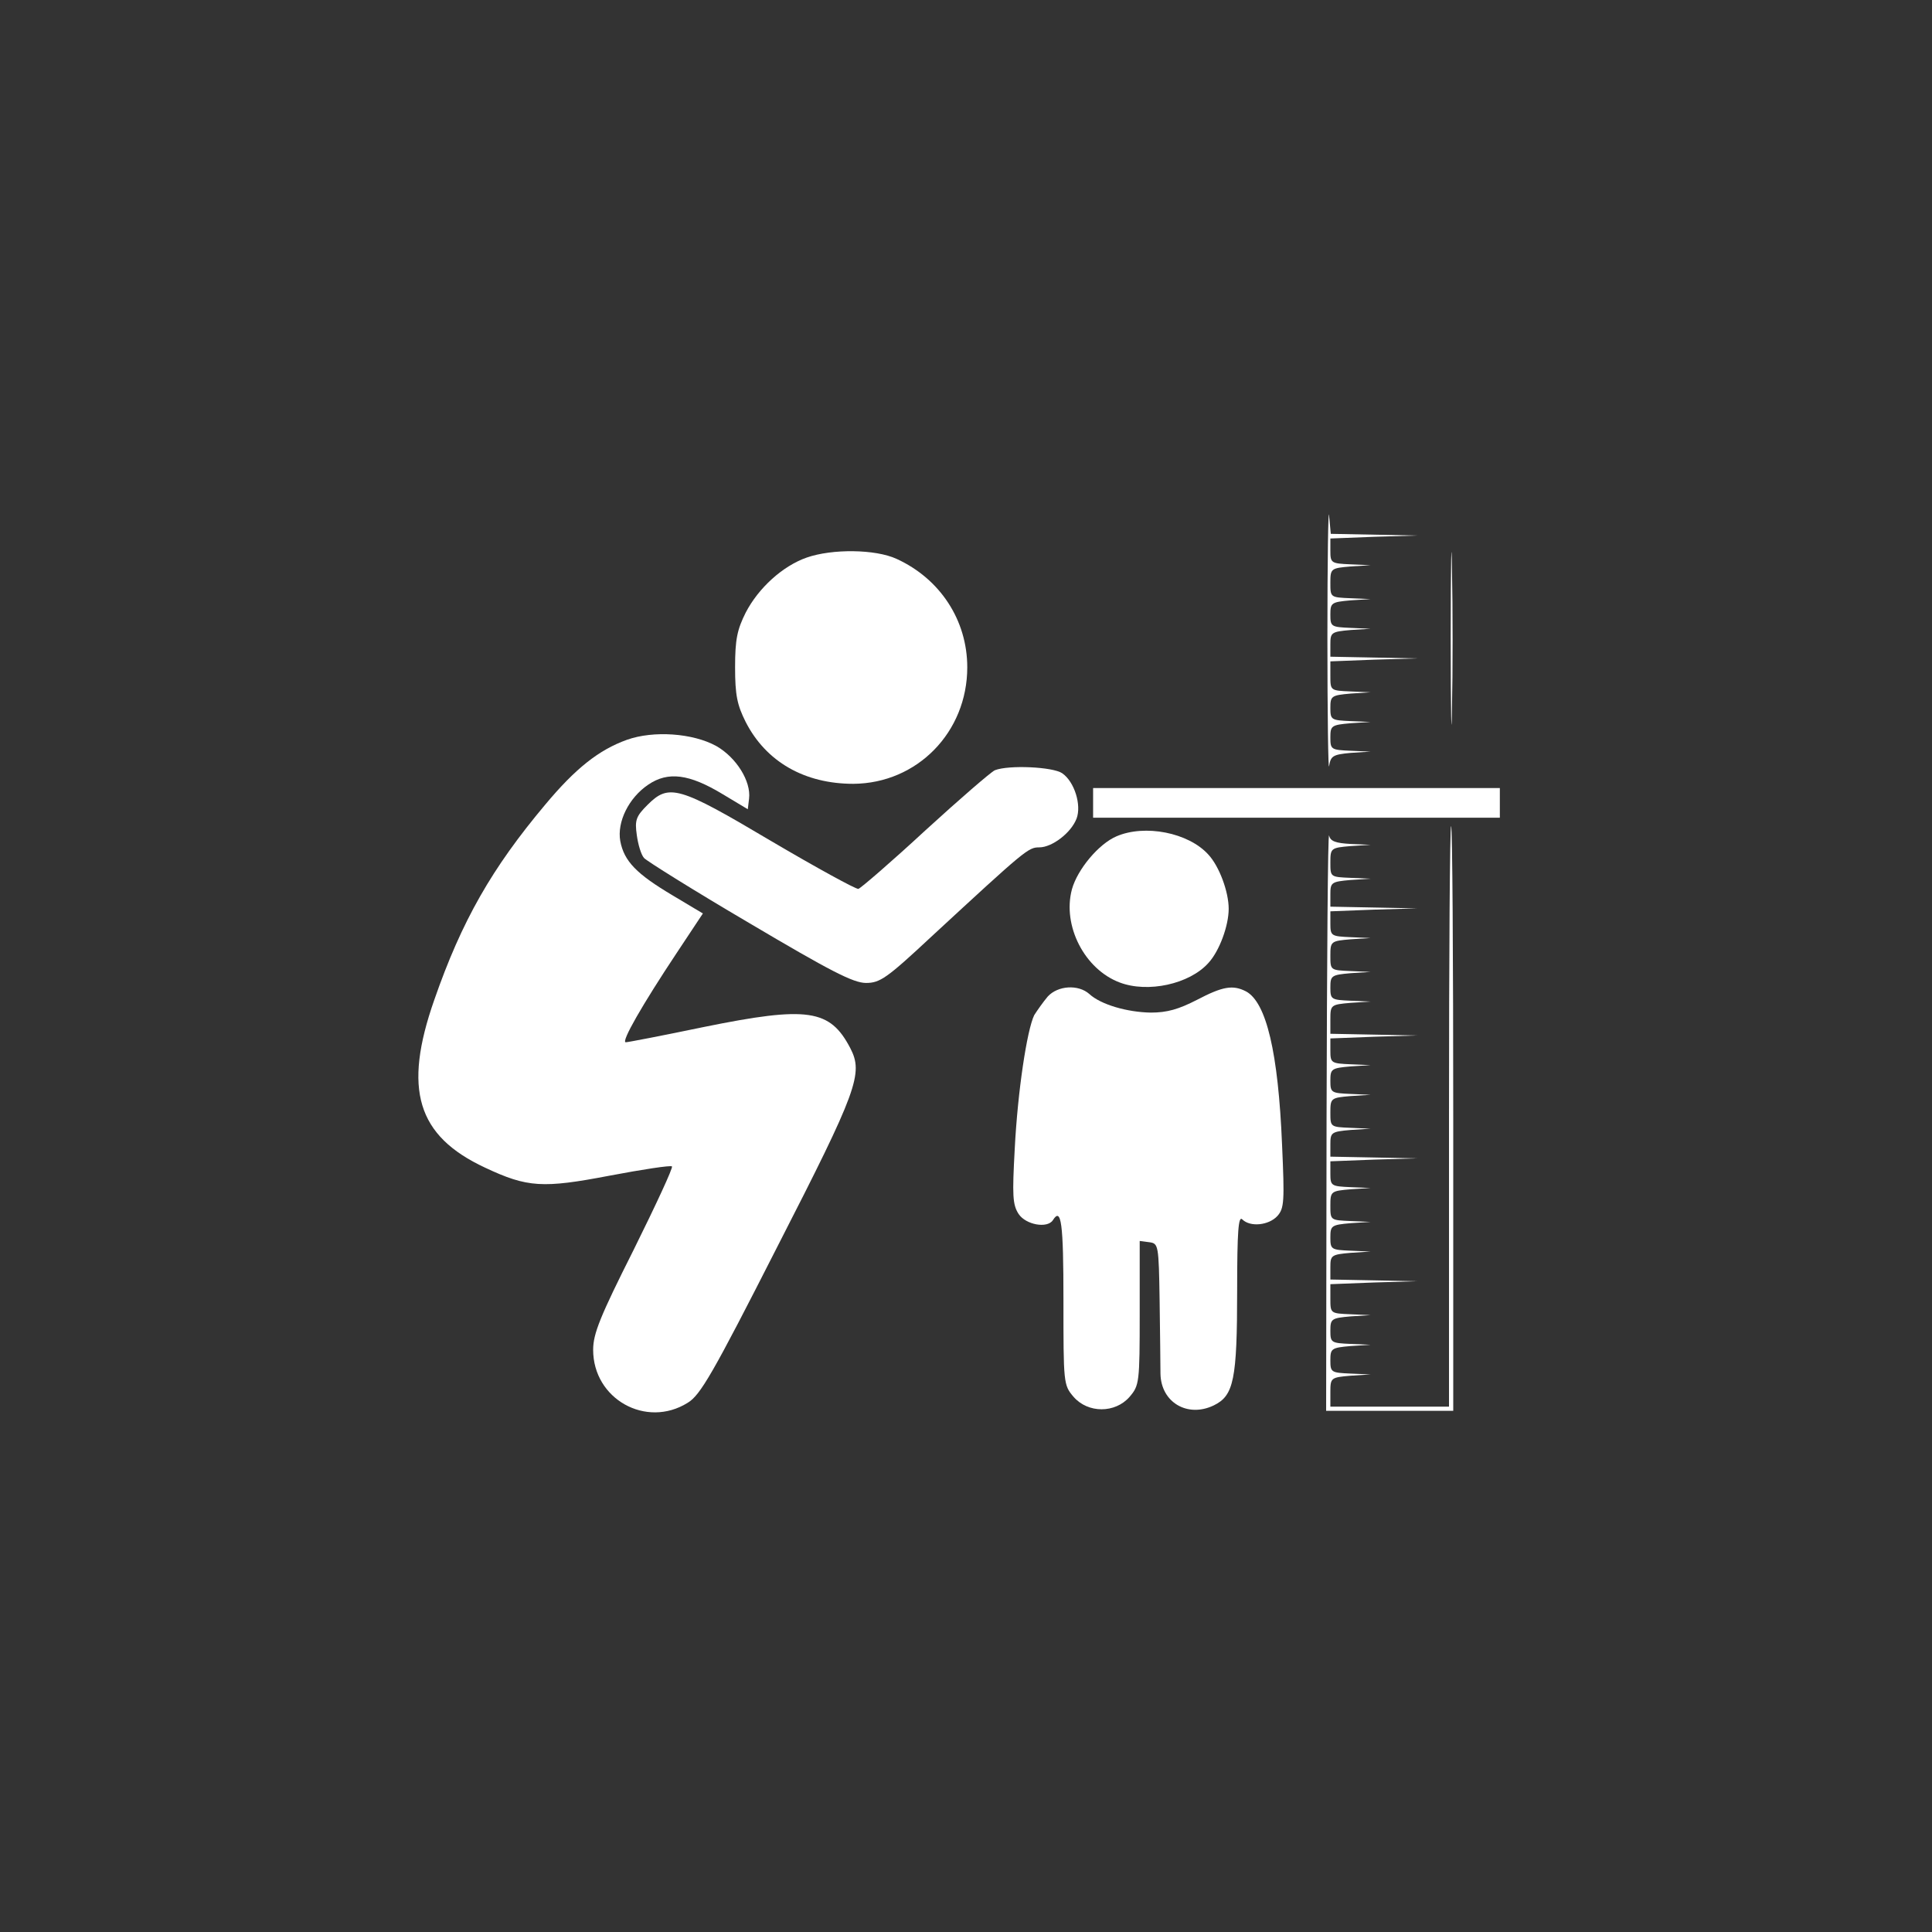 <?xml version="1.0" encoding="UTF-8" standalone="no"?>
<!DOCTYPE svg PUBLIC "-//W3C//DTD SVG 1.1//EN" "http://www.w3.org/Graphics/SVG/1.1/DTD/svg11.dtd">
<svg width="456" height="456" viewBox="0 0 456 456" version="1.1" xmlns="http://www.w3.org/2000/svg"
     xmlns:xlink="http://www.w3.org/1999/xlink" xml:space="preserve" xmlns:serif="http://www.serif.com/"
     style="fill-rule:evenodd;clip-rule:evenodd;stroke-linejoin:round;stroke-miterlimit:2;">
<rect x="0" y="0" width="456" height="456" fill="#333333" stroke="none"/>
<g transform="translate(0,456) scale(0.1,-0.1)"
   fill="#FFFFFF" stroke="none">
<path d="M3133 3055 c0 -181 2 -318 4 -303 4 24 9 27 51 31 l47 3 -47 2 c-46
2 -48 3 -48 31 0 28 2 30 48 34 l47 3 -47 2 c-46 2 -48 3 -48 31 0 28 2 30 48
34 l47 3 -47 2 c-48 2 -48 2 -48 37 l0 34 103 4 102 3 -102 2 -103 2 0 29 c0
28 2 30 48 34 l47 3 -47 2 c-46 2 -48 3 -48 31 0 28 2 30 48 34 l47 3 -47 2
c-48 2 -48 2 -48 36 0 34 1 35 48 39 l47 3 -47 2 c-46 2 -48 3 -48 32 l0 29
103 4 102 3 -102 2 -102 2 -4 43 c-2 23 -4 -106 -4 -288z"/>
    <path d="M3424 3055 c0 -181 2 -257 3 -168 2 89 2 237 0 330 -1 92 -3 20 -3
-162z"/>
    <path d="M1904 3244 c-57 -20 -114 -72 -144 -130 -20 -40 -25 -63 -25 -129 0
-66 5 -89 25 -129 48 -94 139 -146 254 -146 151 1 269 122 269 275 0 111 -64
209 -167 256 -50 23 -152 24 -212 3z"/>
    <path d="M1480 2814 c-67 -24 -122 -68 -193 -153 -126 -150 -197 -274 -262
-461 -74 -211 -41 -321 120 -396 100 -47 136 -49 293 -19 79 15 145 25 148 22
3 -3 -38 -91 -90 -196 -80 -159 -96 -199 -96 -237 0 -116 125 -186 223 -125
30 18 59 68 212 369 189 369 203 408 172 468 -48 92 -100 100 -346 50 -96 -20
-179 -36 -184 -36 -12 0 40 90 119 209 l63 95 -72 43 c-84 50 -114 80 -123
128 -8 45 20 102 66 133 47 32 97 25 175 -22 l60 -36 3 25 c5 41 -30 97 -77
124 -56 31 -149 37 -211 15z"/>
    <path d="M2348 2742 c-9 -4 -83 -68 -164 -142 -80 -74 -152 -136 -158 -138 -6
-1 -99 50 -206 113 -219 130 -241 136 -292 85 -27 -27 -30 -36 -25 -71 3 -22
10 -46 17 -54 6 -7 118 -77 249 -154 191 -113 245 -141 275 -141 33 0 49 11
154 109 223 206 229 211 255 211 30 0 75 34 88 68 12 32 -5 87 -34 107 -22 15
-126 20 -159 7z"/>
    <path d="M2580 2665 l0 -35 480 0 480 0 0 35 0 35 -480 0 -480 0 0 -35z"/>
    <path d="M3420 1925 l0 -685 -140 0 -140 0 0 34 c0 34 1 35 48 39 l47 3 -47 2
c-46 2 -48 3 -48 31 0 28 2 30 48 34 l47 3 -47 2 c-46 2 -48 3 -48 31 0 28 2
30 48 34 l47 3 -47 2 c-48 2 -48 2 -48 37 l0 34 103 4 102 3 -102 2 -103 2 0
29 c0 28 2 30 48 34 l47 3 -47 2 c-46 2 -48 3 -48 31 0 28 2 30 48 34 l47 3
-47 2 c-48 2 -48 2 -48 36 0 34 1 35 48 39 l47 3 -47 2 c-46 2 -48 3 -48 32
l0 29 103 4 102 3 -102 2 -103 2 0 29 c0 28 2 30 48 34 l47 3 -47 2 c-48 2
-48 2 -48 36 0 34 1 35 48 39 l47 3 -47 2 c-46 2 -48 3 -48 31 0 28 2 30 48
34 l47 3 -47 2 c-46 2 -48 3 -48 32 l0 29 103 4 102 3 -102 2 -103 2 0 34 c0
34 1 35 48 39 l47 3 -47 2 c-46 2 -48 3 -48 31 0 28 2 30 48 34 l47 3 -47 2
c-48 2 -48 2 -48 36 0 34 1 35 48 39 l47 3 -47 2 c-46 2 -48 3 -48 32 l0 29
103 4 102 3 -102 2 -103 2 0 29 c0 28 2 30 48 34 l47 3 -47 2 c-48 2 -48 2
-48 36 0 34 1 35 48 39 l47 3 -47 2 c-35 2 -48 6 -51 20 -3 9 -5 -292 -6 -670
l-1 -688 150 0 150 0 0 690 c0 380 -2 690 -5 690 -3 0 -5 -308 -5 -685z"/>
    <path d="M2635 2586 c-42 -18 -92 -78 -105 -125 -23 -86 30 -189 113 -220 66
-25 164 -4 209 46 26 28 48 88 48 128 0 40 -22 100 -48 128 -47 52 -150 72
-217 43z"/>
    <path d="M2473 2208 c-11 -13 -25 -33 -32 -44 -17 -35 -39 -179 -46 -316 -6
-110 -5 -131 9 -153 17 -26 68 -35 81 -15 20 32 25 -7 25 -189 0 -196 0 -200
24 -228 34 -39 98 -39 132 0 23 27 24 33 24 198 l0 170 23 -3 c21 -3 22 -6 24
-138 1 -74 2 -152 2 -172 1 -68 64 -105 126 -75 47 23 55 60 55 272 0 139 3
176 12 167 19 -19 63 -14 83 8 16 18 17 34 11 168 -9 218 -37 336 -85 362 -31
16 -55 12 -116 -20 -43 -22 -70 -30 -109 -30 -56 1 -118 19 -145 44 -26 23
-74 20 -98 -6z"/>
</g>
</svg>